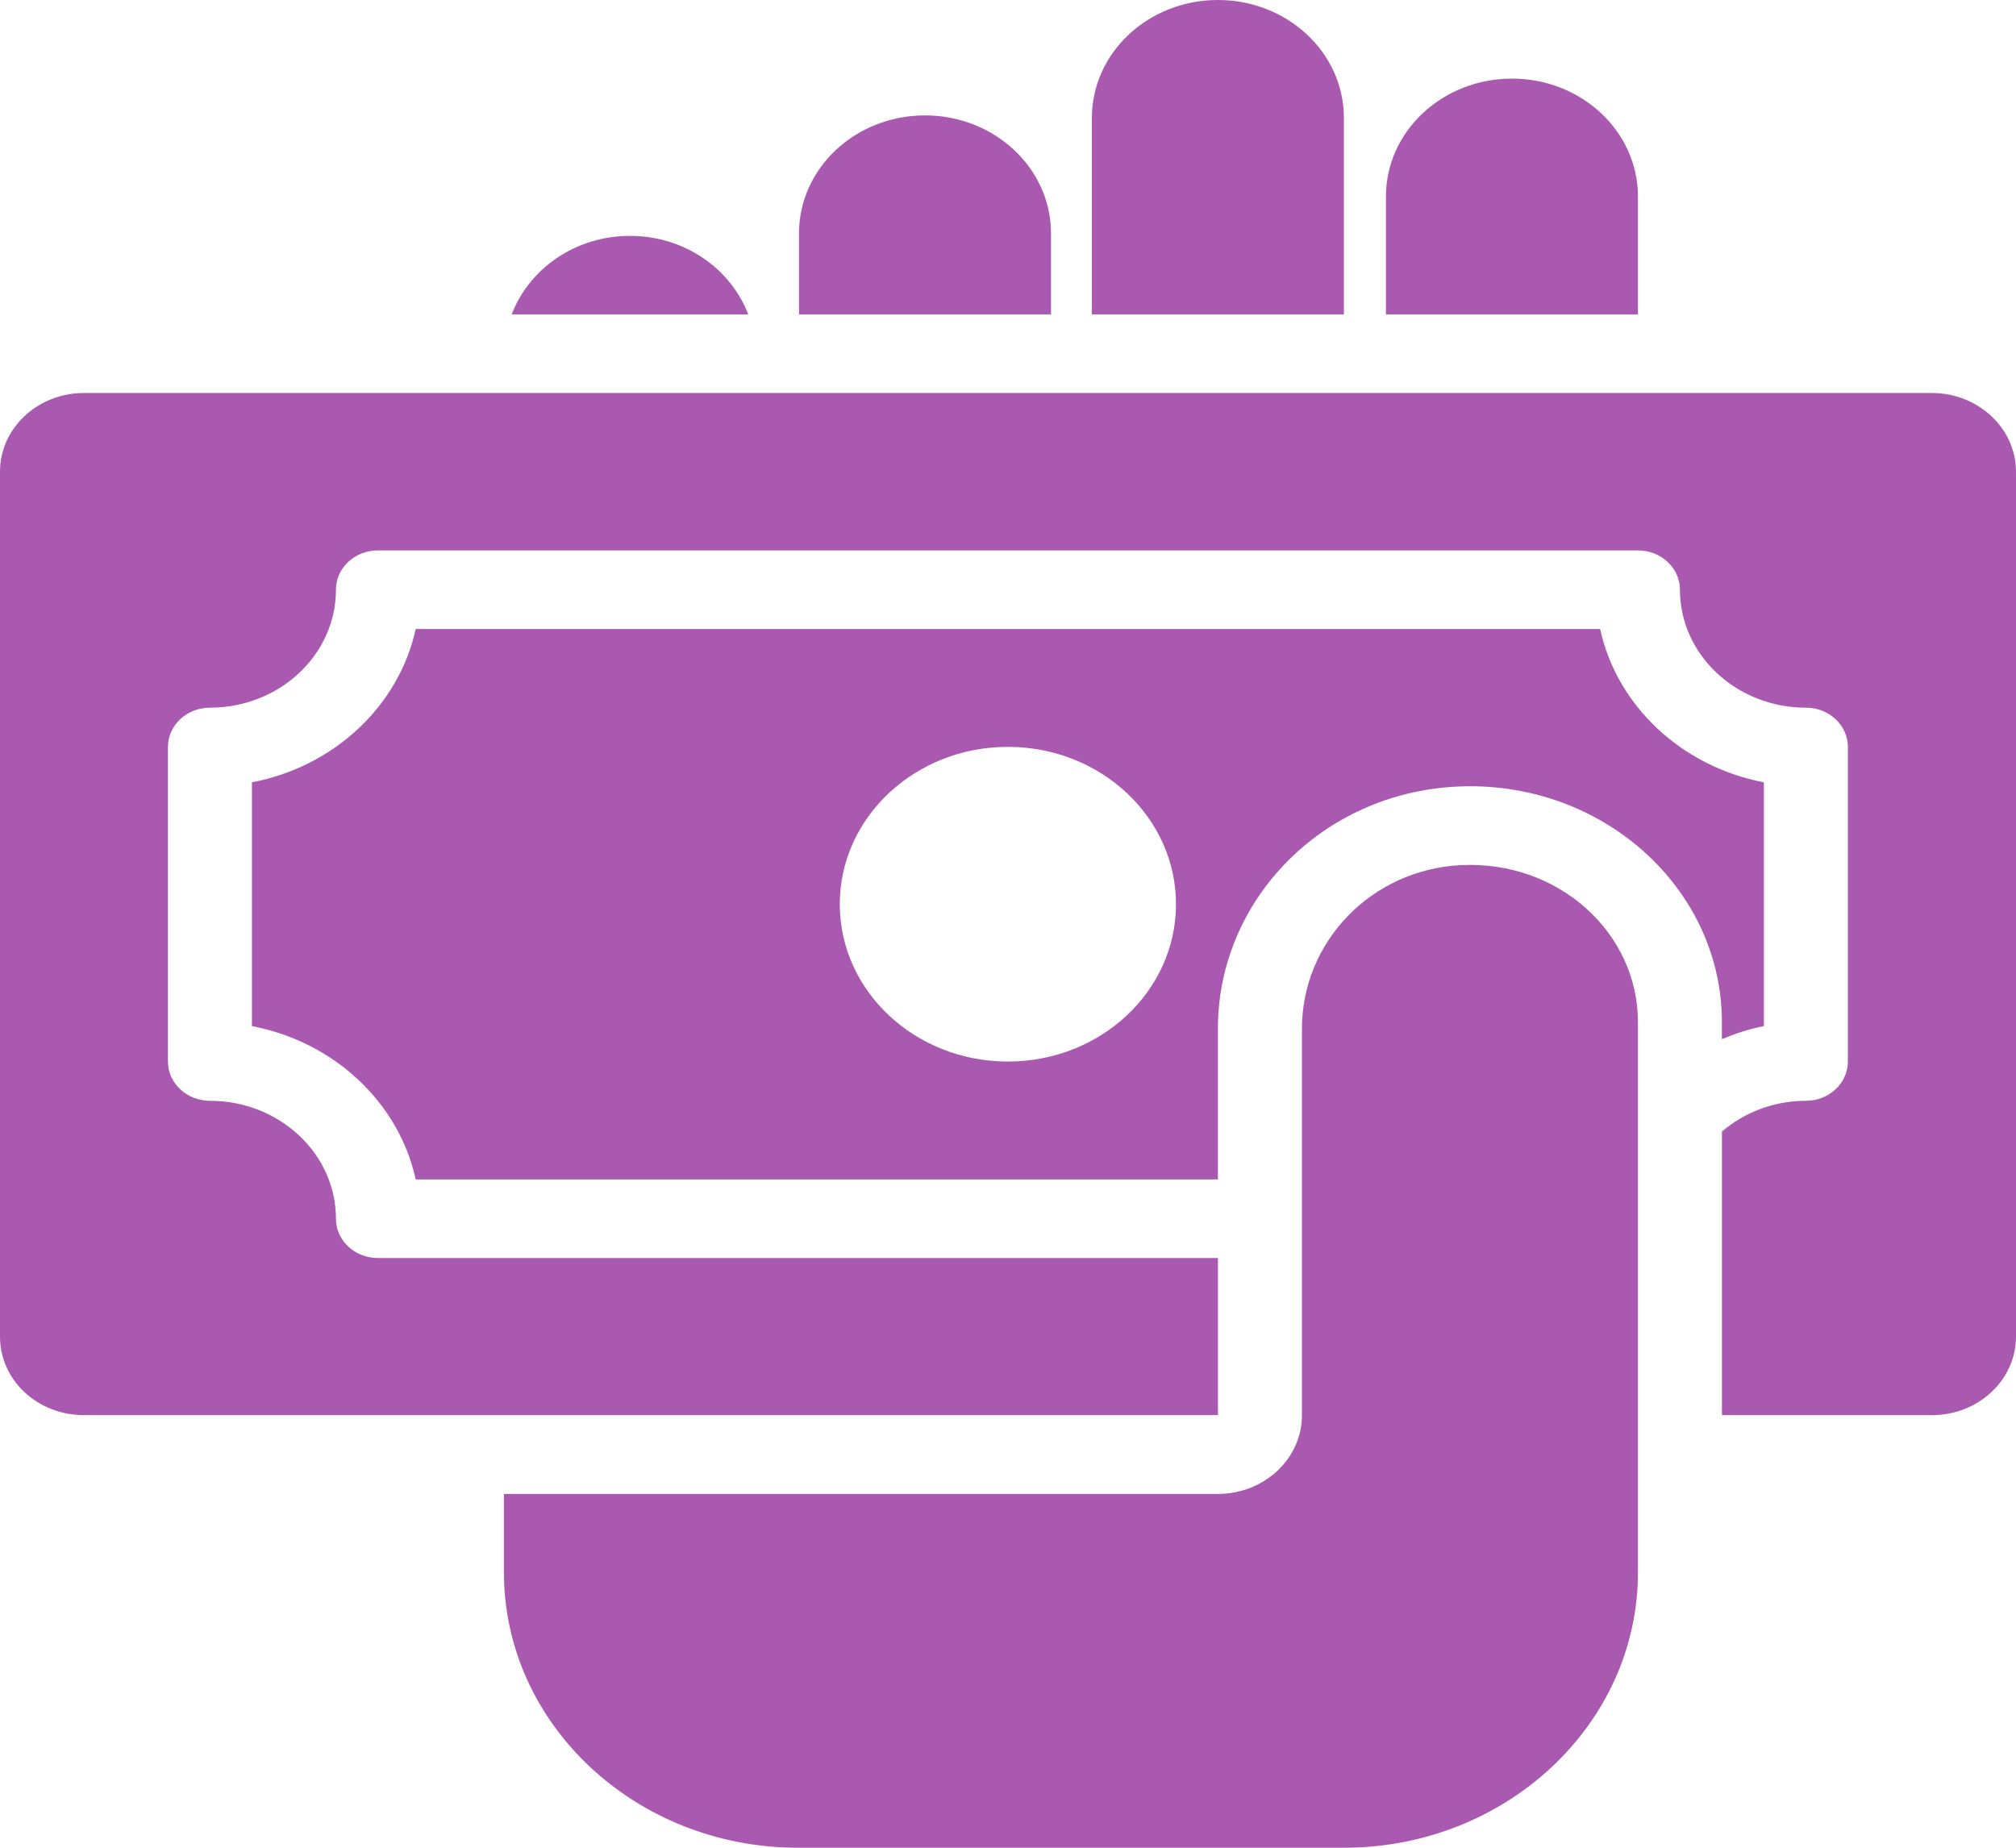 <svg width="36" height="33" viewBox="0 0 36 33" fill="none" xmlns="http://www.w3.org/2000/svg">
<path d="M30.748 18.559C30.988 18.46 31.235 18.376 31.498 18.326V13.972C30.031 13.692 28.873 12.608 28.574 11.234H7.423C7.124 12.608 5.966 13.692 4.499 13.972V18.326C5.966 18.606 7.124 19.691 7.423 21.064H21.748V18.375C21.748 16.066 23.621 14.165 26.01 14.049C26.09 14.044 26.172 14.042 26.252 14.042C28.731 14.042 30.748 15.932 30.748 18.255V18.559ZM17.998 18.959C16.34 18.959 14.996 17.701 14.996 16.149C14.996 14.597 16.34 13.339 17.998 13.339C19.656 13.339 21 14.597 21 16.149C21 17.701 19.656 18.959 17.998 18.959Z" fill="#AA59B1"/>
<path d="M34.5 7.019H1.5C0.668 7.019 0 7.651 0 8.423V23.87C0 24.649 0.668 25.274 1.5 25.274H21.749V22.468H6.749C6.334 22.468 5.999 22.154 5.999 21.766C5.999 20.605 4.99 19.66 3.749 19.66C3.334 19.66 2.999 19.345 2.999 18.958V13.341C2.999 12.953 3.334 12.639 3.749 12.639C4.99 12.639 5.999 11.694 5.999 10.532C5.999 10.144 6.334 9.83 6.749 9.83H29.249C29.663 9.83 29.999 10.144 29.999 10.532C29.999 11.694 31.008 12.639 32.248 12.639C32.663 12.639 32.998 12.953 32.998 13.341V18.958C32.998 19.345 32.663 19.66 32.248 19.66C31.67 19.66 31.148 19.871 30.749 20.208V25.274H34.5C35.325 25.274 36 24.649 36 23.87V8.423C36 7.651 35.325 7.019 34.5 7.019Z" fill="#AA59B1"/>
<path d="M29.249 3.511C29.249 2.347 28.242 1.404 26.999 1.404C25.756 1.404 24.749 2.347 24.749 3.511V5.615H29.249V3.511Z" fill="#AA59B1"/>
<path d="M23.998 2.106C23.998 0.943 22.991 0 21.748 0C20.505 0 19.498 0.943 19.498 2.106V5.615H23.998V2.106Z" fill="#AA59B1"/>
<path d="M18.768 4.168C18.768 3.005 17.76 2.061 16.518 2.061C15.275 2.061 14.268 3.005 14.268 4.168V5.615H18.768V4.168Z" fill="#AA59B1"/>
<path d="M11.249 4.213C10.272 4.213 9.448 4.8 9.138 5.615H13.361C13.05 4.8 12.226 4.213 11.249 4.213Z" fill="#AA59B1"/>
<path d="M26.089 15.451C24.496 15.529 23.249 16.813 23.249 18.375V25.277C23.249 26.051 22.576 26.681 21.749 26.681H8.999V28.085C8.999 30.795 11.354 33 14.249 33H23.999C26.894 33 29.249 30.795 29.249 28.085V18.255C29.249 16.657 27.829 15.365 26.089 15.451Z" fill="#AA59B1"/>
</svg>
